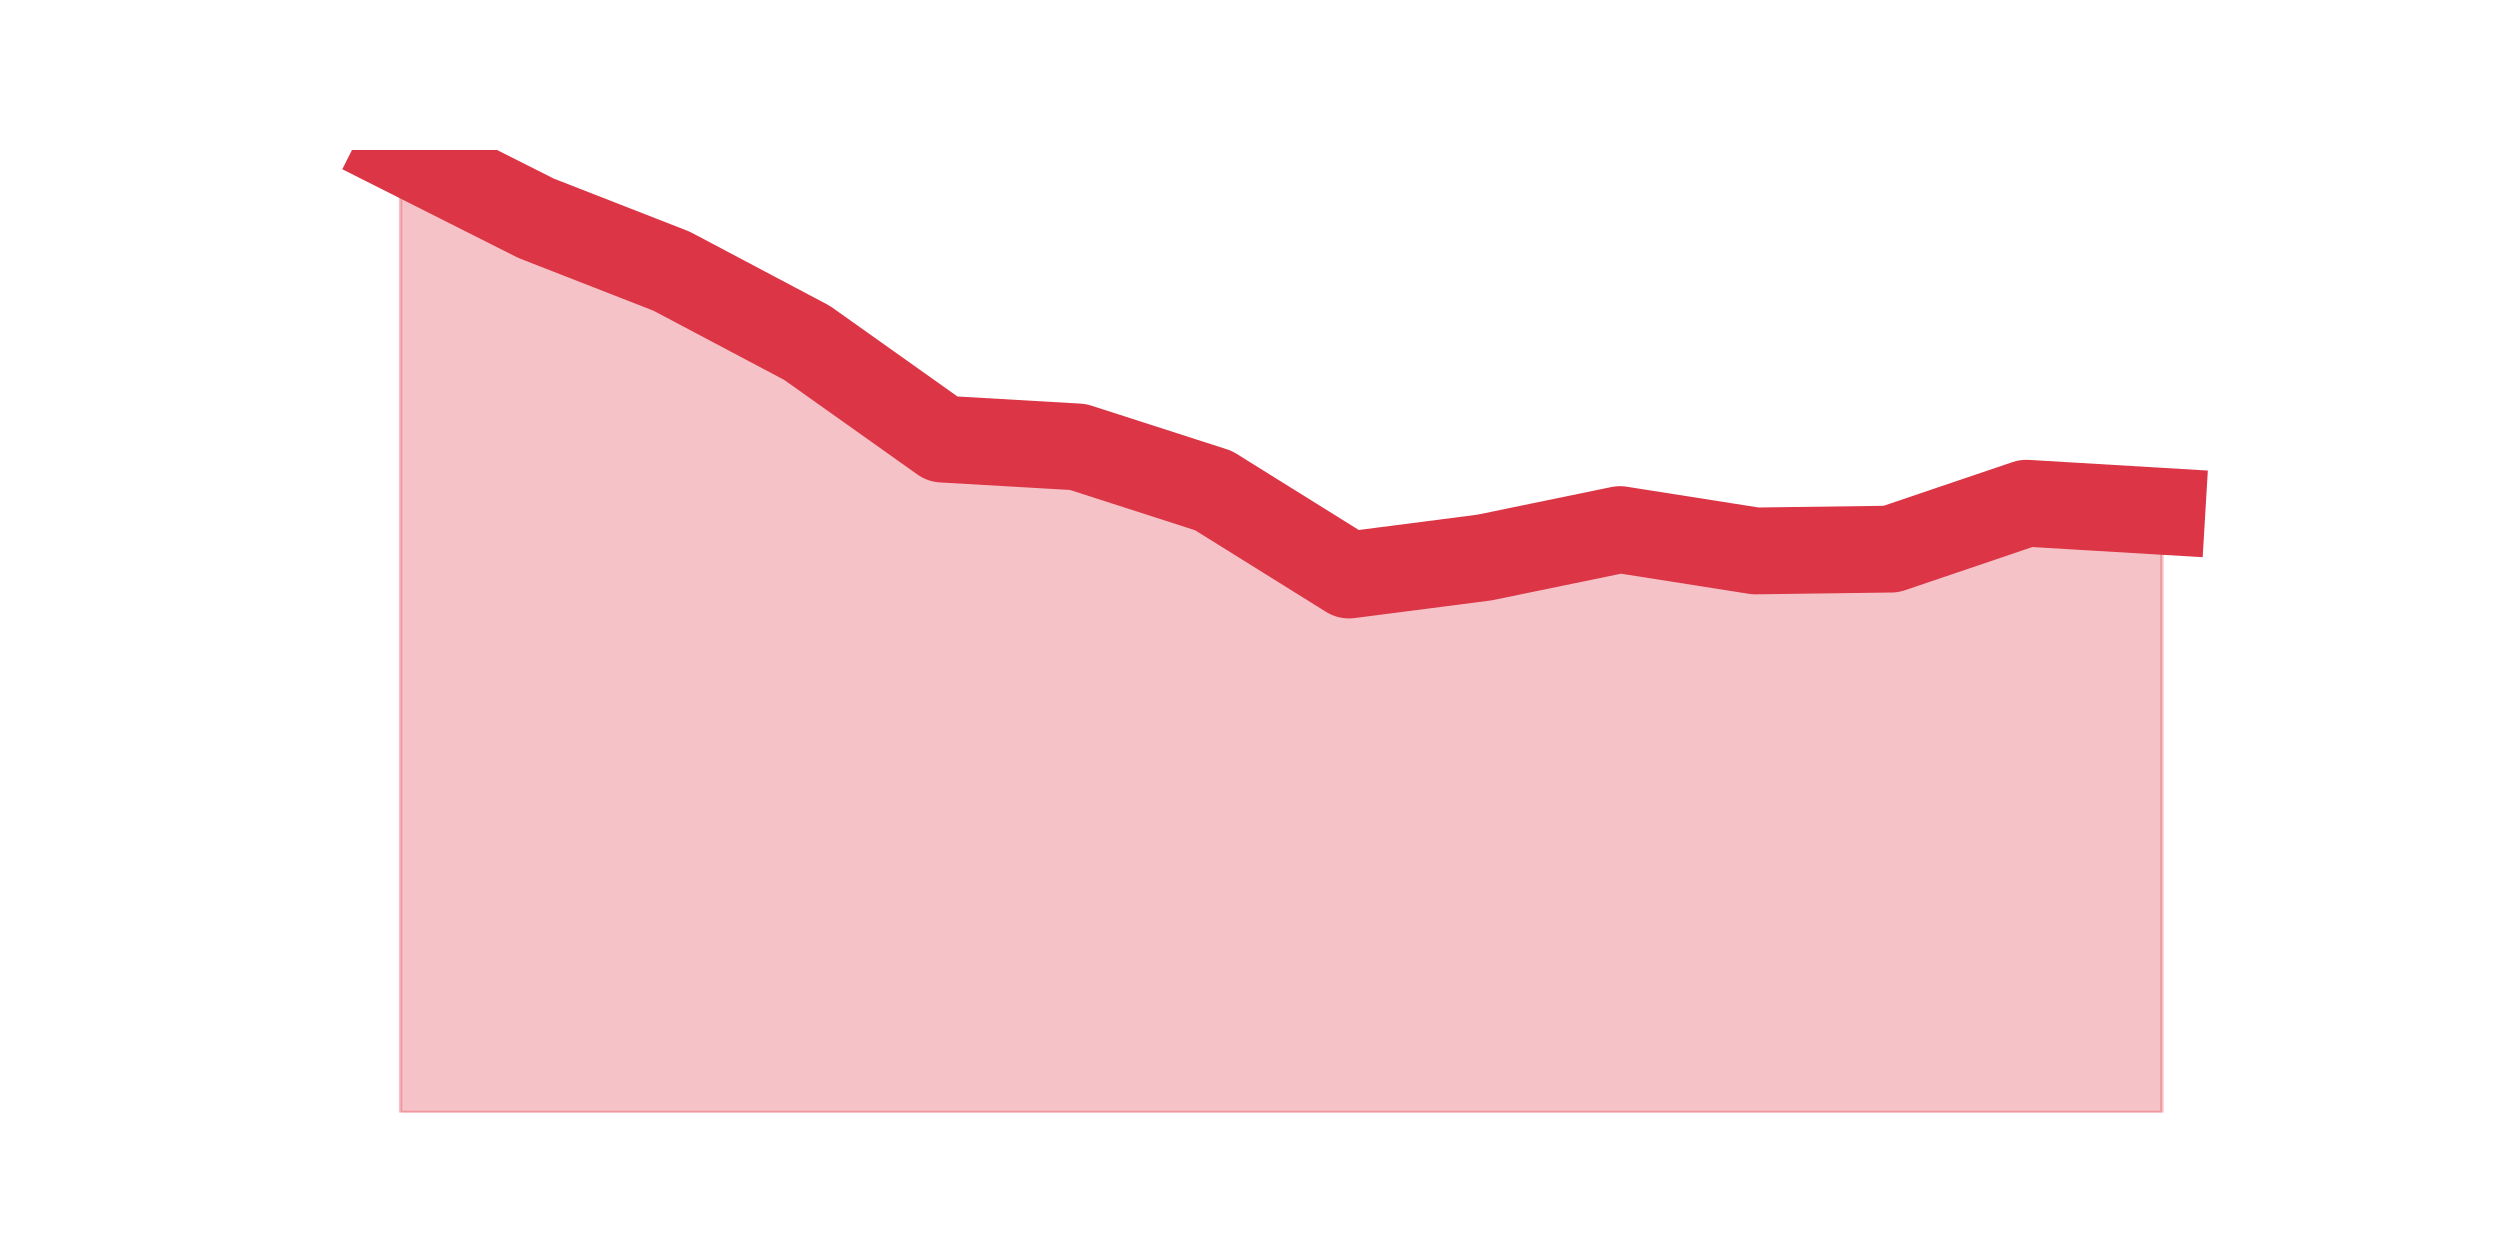 <?xml version="1.0" encoding="utf-8" standalone="no"?>
<!DOCTYPE svg PUBLIC "-//W3C//DTD SVG 1.1//EN"
  "http://www.w3.org/Graphics/SVG/1.1/DTD/svg11.dtd">
<svg height="360pt" version="1.1" viewBox="0 0 720 360" width="720pt" xmlns="http://www.w3.org/2000/svg" xmlns:xlink="http://www.w3.org/1999/xlink">
 <defs>
  <style type="text/css">*{stroke-linecap:butt;stroke-linejoin:round;}</style>
 </defs>
 <g id="figure_1">
  <g id="patch_1">
   <path d="M 0 360 
L 720 360 
L 720 0 
L 0 0 
z
" style="fill:none;"/>
  </g>
  <g id="axes_1">
   <g id="matplotlib.axis_1"/>
   <g id="matplotlib.axis_2"/>
   <g id="PolyCollection_1">
    <defs>
     <path d="M 115.364 -316.8 
L 115.364 -39.6 
L 154.385 -39.6 
L 193.406 -39.6 
L 232.427 -39.6 
L 271.448 -39.6 
L 310.469 -39.6 
L 349.49 -39.6 
L 388.51 -39.6 
L 427.531 -39.6 
L 466.552 -39.6 
L 505.573 -39.6 
L 544.594 -39.6 
L 583.615 -39.6 
L 622.636 -39.6 
L 622.636 -212.745 
L 622.636 -212.745 
L 583.615 -215.073 
L 544.594 -201.852 
L 505.573 -201.332 
L 466.552 -207.479 
L 427.531 -199.434 
L 388.51 -194.394 
L 349.49 -218.712 
L 310.469 -231.278 
L 271.448 -233.538 
L 232.427 -261.247 
L 193.406 -281.904 
L 154.385 -297.137 
L 115.364 -316.8 
z
" id="m0ef0d3328e" style="stroke:#dc3545;stroke-opacity:0.3;"/>
    </defs>
    <g clip-path="url(#p7c512d9cd3)">
     <use style="fill:#dc3545;fill-opacity:0.3;stroke:#dc3545;stroke-opacity:0.3;" x="0" xlink:href="#m0ef0d3328e" y="360"/>
    </g>
   </g>
   <g id="line2d_1">
    <path clip-path="url(#p7c512d9cd3)" d="M 115.364 43.2 
L 154.385 62.863 
L 193.406 78.096 
L 232.427 98.753 
L 271.448 126.462 
L 310.469 128.722 
L 349.49 141.288 
L 388.51 165.606 
L 427.531 160.566 
L 466.552 152.521 
L 505.573 158.668 
L 544.594 158.148 
L 583.615 144.927 
L 622.636 147.255 
" style="fill:none;stroke:#dc3545;stroke-linecap:square;stroke-width:25;"/>
   </g>
  </g>
 </g>
 <defs>
  <clipPath id="p7c512d9cd3">
   <rect height="277.2" width="558" x="90" y="43.2"/>
  </clipPath>
 </defs>
</svg>
